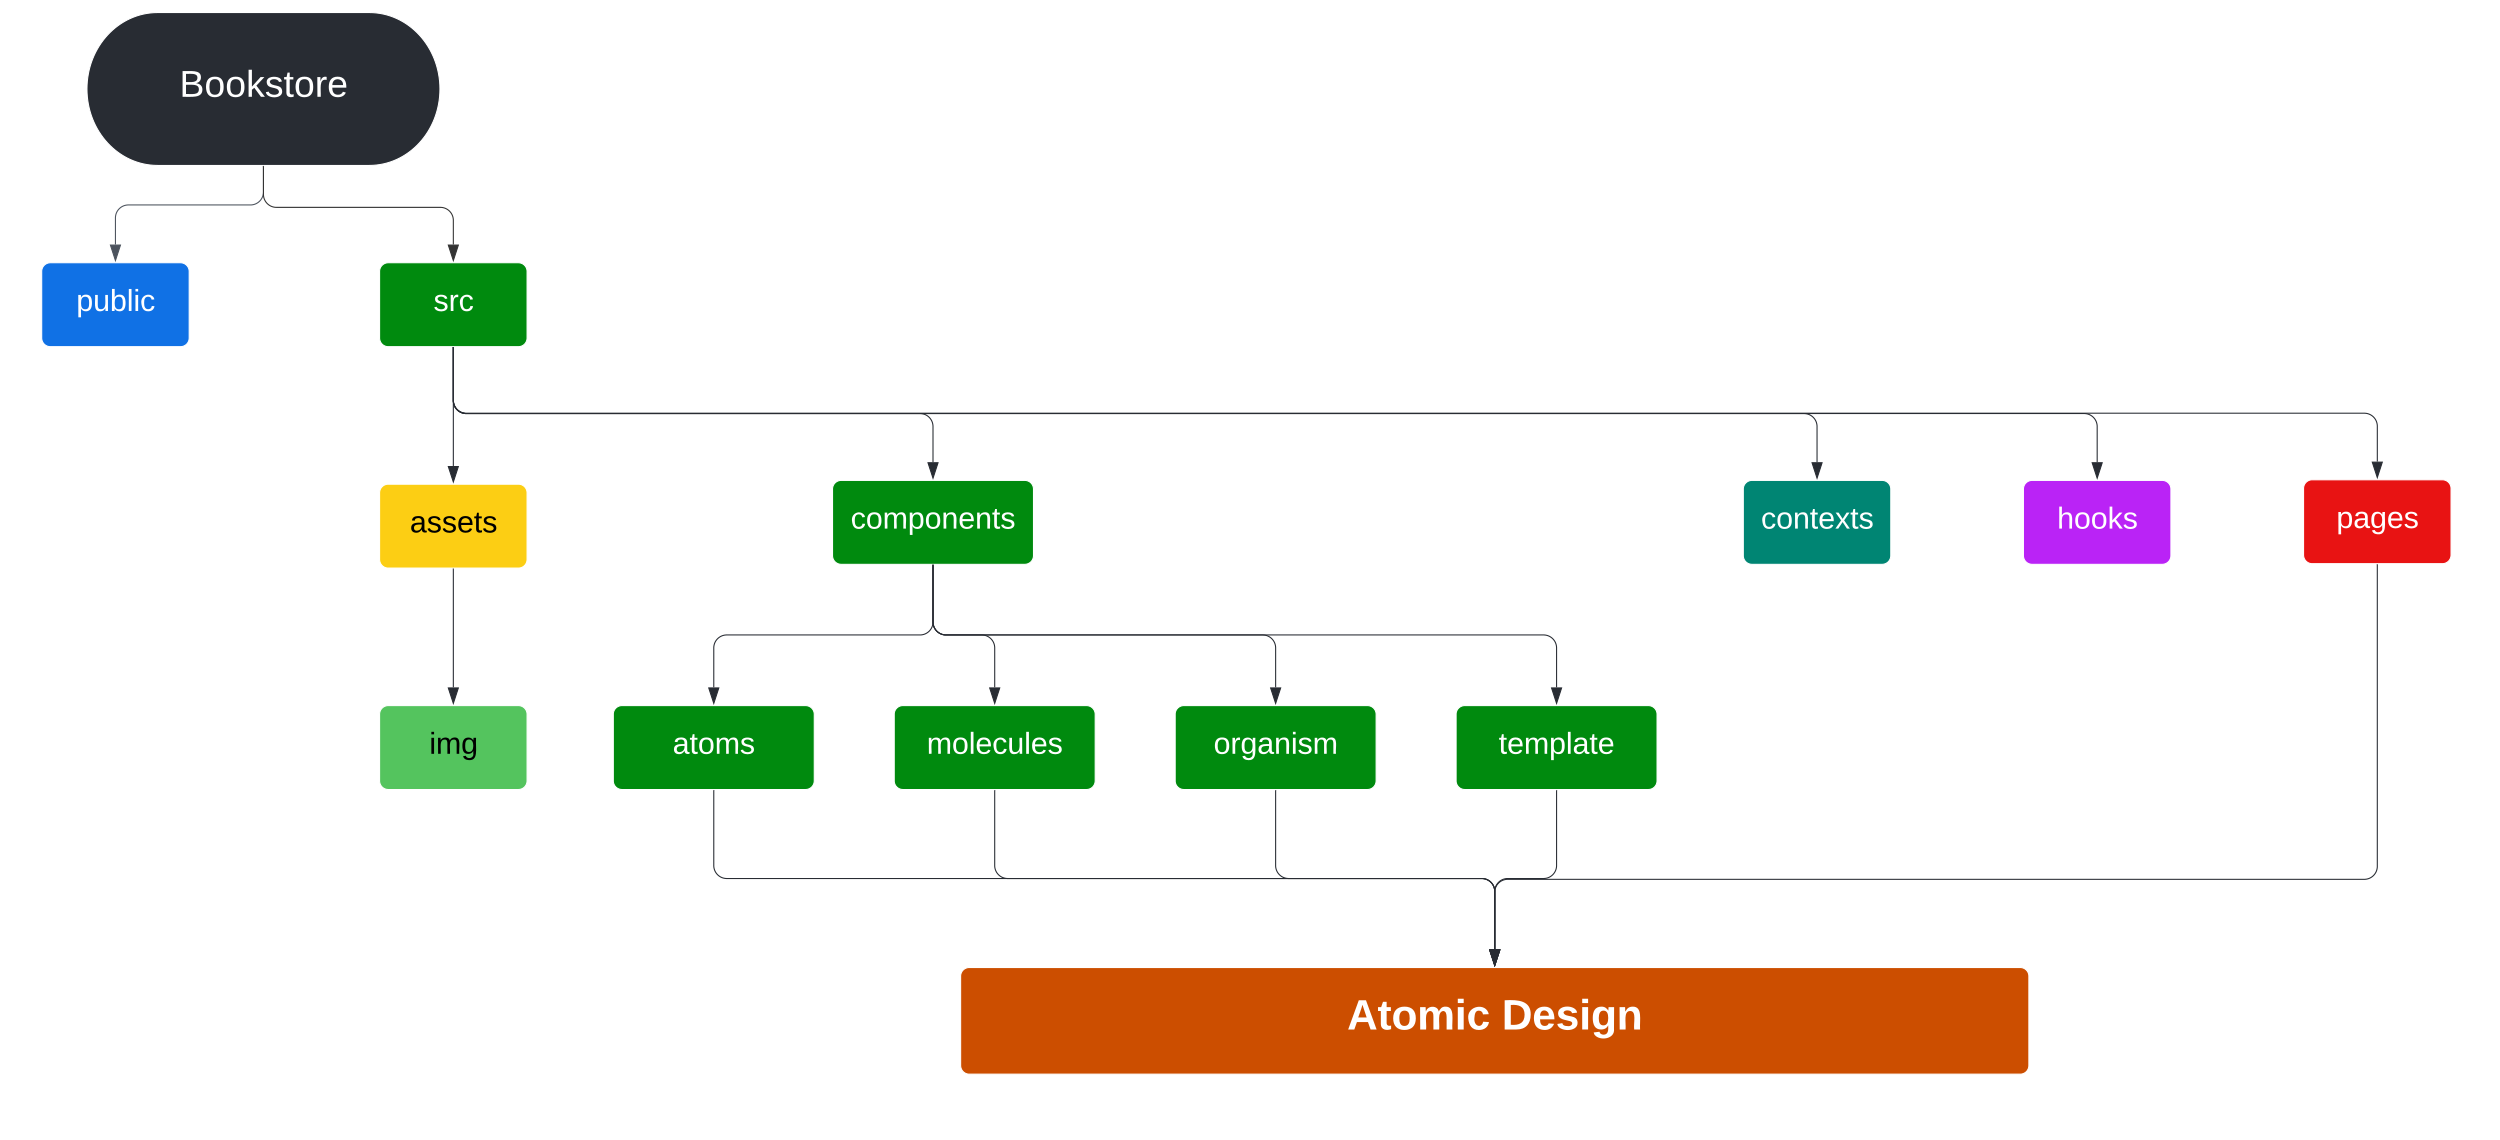 <svg xmlns="http://www.w3.org/2000/svg" xmlns:xlink="http://www.w3.org/1999/xlink" xmlns:lucid="lucid" width="2312" height="1054"><g transform="translate(0 0)" lucid:page-tab-id="0_0"><path d="M0 0h2312.44v3140H0z" fill="#fff"/><path d="M341.58 11.6c36.05 0 65.3 31.65 65.3 70.7 0 39.04-29.25 70.7-65.3 70.7H145.7c-36.05 0-65.28-31.66-65.28-70.7 0-39.05 29.23-70.7 65.3-70.7z" stroke="#fff" fill="#282c33"/><use xlink:href="#a" transform="matrix(1,0,0,1,85.415,16.598) translate(80.548 72.933)"/><path d="M38.56 251a8 8 0 0 1 8-8h120.4a8 8 0 0 1 8 8v61.6a8 8 0 0 1-8 8H46.56a8 8 0 0 1-8-8z" stroke="#fff" fill="#1071e5"/><use xlink:href="#b" transform="matrix(1,0,0,1,50.564,254.989) translate(20.022 32.6)"/><path d="M351.04 251a8 8 0 0 1 8-8h120.4a8 8 0 0 1 8 8v61.6a8 8 0 0 1-8 8h-120.4a8 8 0 0 1-8-8z" stroke="#fff" fill="#008a0e"/><use xlink:href="#c" transform="matrix(1,0,0,1,363.036,254.989) translate(37.872 32.6)"/><path d="M351.04 455.77a8 8 0 0 1 8-8h120.4a8 8 0 0 1 8 8v61.6a8 8 0 0 1-8 8h-120.4a8 8 0 0 1-8-8z" stroke="#fff" fill="#fcce14"/><use xlink:href="#d" transform="matrix(1,0,0,1,363.036,459.766) translate(16.056 32.6)"/><path d="M351.04 660.54a8 8 0 0 1 8-8h120.4a8 8 0 0 1 8 8v61.6a8 8 0 0 1-8 8h-120.4a8 8 0 0 1-8-8z" stroke="#fff" fill="#54c45e"/><use xlink:href="#e" transform="matrix(1,0,0,1,363.036,664.542) translate(34.022 32.6)"/><path d="M769.92 452.28a8 8 0 0 1 8-8h169.85a8 8 0 0 1 8 8v61.6a8 8 0 0 1-8 8H777.92a8 8 0 0 1-8-8z" stroke="#fff" fill="#008a0e"/><use xlink:href="#f" transform="matrix(1,0,0,1,781.923,456.276) translate(4.817 32.6)"/><path d="M1612.2 452.28a8 8 0 0 1 8-8h120.4a8 8 0 0 1 8 8v61.6a8 8 0 0 1-8 8h-120.4a8 8 0 0 1-8-8z" stroke="#fff" fill="#008573"/><use xlink:href="#g" transform="matrix(1,0,0,1,1624.212,456.276) translate(4.389 32.6)"/><path d="M1871.27 452.28a8 8 0 0 1 8-8h120.4a8 8 0 0 1 8 8v61.6a8 8 0 0 1-8 8h-120.4a8 8 0 0 1-8-8z" stroke="#fff" fill="#ba23f6"/><use xlink:href="#h" transform="matrix(1,0,0,1,1883.27,456.276) translate(19.167 32.6)"/><path d="M2130.33 451.7a8 8 0 0 1 8-8h120.4a8 8 0 0 1 8 8v61.6a8 8 0 0 1-8 8h-120.4a8 8 0 0 1-8-8z" stroke="#fff" fill="#e81313"/><use xlink:href="#i" transform="matrix(1,0,0,1,2142.328,455.701) translate(18.389 32.6)"/><path d="M567.18 660.54a8 8 0 0 1 8-8h169.85a8 8 0 0 1 8 8v61.6a8 8 0 0 1-8 8H575.18a8 8 0 0 1-8-8z" stroke="#fff" fill="#008a0e"/><use xlink:href="#j" transform="matrix(1,0,0,1,579.181,664.542) translate(42.928 32.6)"/><path d="M826.98 660.54a8 8 0 0 1 8-8h169.85a8 8 0 0 1 8 8v61.6a8 8 0 0 1-8 8H834.98a8 8 0 0 1-8-8z" stroke="#fff" fill="#008a0e"/><use xlink:href="#k" transform="matrix(1,0,0,1,838.984,664.542) translate(18.117 32.6)"/><path d="M1086.8 660.54a8 8 0 0 1 8-8h169.84a8 8 0 0 1 8 8v61.6a8 8 0 0 1-8 8H1094.8a8 8 0 0 1-8-8z" stroke="#fff" fill="#008a0e"/><use xlink:href="#l" transform="matrix(1,0,0,1,1098.788,664.542) translate(23.561 32.6)"/><path d="M1346.6 660.54a8 8 0 0 1 8-8h169.84a8 8 0 0 1 8 8v61.6a8 8 0 0 1-8 8H1354.6a8 8 0 0 1-8-8z" stroke="#fff" fill="#008a0e"/><use xlink:href="#m" transform="matrix(1,0,0,1,1358.592,664.542) translate(27.411 32.6)"/><path d="M888.38 902.76a8 8 0 0 1 8-8h971.93a8 8 0 0 1 8 8v82.63a8 8 0 0 1-8 8H896.4a8 8 0 0 1-8-8z" stroke="#fff" fill="#cc4e00"/><use xlink:href="#n" transform="matrix(1,0,0,1,900.382,906.759) translate(345.437 45.322)"/><use xlink:href="#o" transform="matrix(1,0,0,1,900.382,906.759) translate(488.519 45.322)"/><path d="M243.64 154v23.54a12 12 0 0 1-12 12H118.76a12 12 0 0 0-12 12v24.6" stroke="#4c535d" fill="none"/><path d="M244.14 154h-1v-.5h1z" stroke="#4c535d" stroke-width=".05" fill="#4c535d"/><path d="M106.76 240.92l-4.63-14.27h9.27z" stroke="#4c535d" fill="#4c535d"/><path d="M243.64 154v25.77a12 12 0 0 0 12 12h151.6a12 12 0 0 1 12 12v22.38" stroke="#333" fill="none"/><path d="M244.14 154h-1v-.5h1z" stroke="#333" stroke-width=".05" fill="#333"/><path d="M419.24 240.92l-4.64-14.27h9.27z" stroke="#333" fill="#333"/><path d="M419.24 321.55v109.38" stroke="#282c33" fill="none"/><path d="M419.74 321.56h-1v-.5h1z" stroke="#282c33" stroke-width=".05" fill="#282c33"/><path d="M419.24 445.7l-4.64-14.27h9.27z" stroke="#282c33" fill="#282c33"/><path d="M419.24 526.32v109.4" stroke="#282c33" fill="none"/><path d="M419.74 526.34h-1v-.52h1z" stroke="#282c33" stroke-width=".05" fill="#282c33"/><path d="M419.24 650.47l-4.64-14.26h9.27z" stroke="#282c33" fill="#282c33"/><path d="M419.24 321.55v48.9a12 12 0 0 0 12 12h419.6a12 12 0 0 1 12 12v33" stroke="#282c33" fill="none"/><path d="M419.74 321.56h-1v-.5h1z" stroke="#282c33" stroke-width=".05" fill="#282c33"/><path d="M862.85 442.2l-4.64-14.26h9.28z" stroke="#282c33" fill="#282c33"/><path d="M862.85 522.83v52.38a12 12 0 0 1-12 12H672.1a12 12 0 0 0-12 12v36.5" stroke="#282c33" fill="none"/><path d="M863.35 522.85h-1v-.52h1z" stroke="#282c33" stroke-width=".05" fill="#282c33"/><path d="M660.1 650.47l-4.63-14.26h9.27z" stroke="#282c33" fill="#282c33"/><path d="M862.85 522.83v52.38a12 12 0 0 0 12 12h33.06a12 12 0 0 1 12 12v36.5" stroke="#282c33" fill="none"/><path d="M863.35 522.85h-1v-.52h1z" stroke="#282c33" stroke-width=".05" fill="#282c33"/><path d="M919.9 650.47l-4.63-14.26h9.27z" stroke="#282c33" fill="#282c33"/><path d="M862.85 522.83v52.38a12 12 0 0 0 12 12h292.86a12 12 0 0 1 12 12v36.5" stroke="#282c33" fill="none"/><path d="M863.35 522.85h-1v-.52h1z" stroke="#282c33" stroke-width=".05" fill="#282c33"/><path d="M1179.7 650.47l-4.62-14.26h9.27z" stroke="#282c33" fill="#282c33"/><path d="M862.85 522.83v52.38a12 12 0 0 0 12 12h552.67a12 12 0 0 1 12 12v36.5" stroke="#282c33" fill="none"/><path d="M863.35 522.85h-1v-.52h1z" stroke="#282c33" stroke-width=".05" fill="#282c33"/><path d="M1439.52 650.47l-4.64-14.26h9.27z" stroke="#282c33" fill="#282c33"/><path d="M419.24 321.55v48.9a12 12 0 0 0 12 12H1668.4a12 12 0 0 1 12 12v33" stroke="#282c33" fill="none"/><path d="M419.74 321.56h-1v-.5h1z" stroke="#282c33" stroke-width=".05" fill="#282c33"/><path d="M1680.4 442.2l-4.62-14.26h9.27z" stroke="#282c33" fill="#282c33"/><path d="M419.24 321.55v48.9a12 12 0 0 0 12 12h1496.23a12 12 0 0 1 12 12v33" stroke="#282c33" fill="none"/><path d="M419.74 321.56h-1v-.5h1z" stroke="#282c33" stroke-width=".05" fill="#282c33"/><path d="M1939.47 442.2l-4.64-14.26h9.28z" stroke="#282c33" fill="#282c33"/><path d="M419.24 321.55v48.6a12 12 0 0 0 12 12h1755.3a12 12 0 0 1 12 12v32.72" stroke="#282c33" fill="none"/><path d="M419.74 321.56h-1v-.5h1z" stroke="#282c33" stroke-width=".05" fill="#282c33"/><path d="M2198.53 441.63l-4.64-14.26h9.26z" stroke="#282c33" fill="#282c33"/><path d="M660.1 731.1v69.35a12 12 0 0 0 12 12h698.24a12 12 0 0 1 12 12v53.47" stroke="#282c33" fill="none"/><path d="M660.6 731.1h-1v-.5h1z" stroke="#282c33" stroke-width=".05" fill="#282c33"/><path d="M1382.34 892.7l-4.63-14.28h9.28z" stroke="#282c33" fill="#282c33"/><path d="M919.9 731.1v69.35a12 12 0 0 0 12 12h438.44a12 12 0 0 1 12 12v53.47" stroke="#282c33" fill="none"/><path d="M920.4 731.1h-1v-.5h1z" stroke="#282c33" stroke-width=".05" fill="#282c33"/><path d="M1382.34 892.7l-4.63-14.28h9.28z" stroke="#282c33" fill="#282c33"/><path d="M1179.7 731.1v69.35a12 12 0 0 0 12 12h178.64a12 12 0 0 1 12 12v53.47" stroke="#282c33" fill="none"/><path d="M1180.2 731.1h-1v-.5h1z" stroke="#282c33" stroke-width=".05" fill="#282c33"/><path d="M1382.34 892.7l-4.63-14.28h9.28z" stroke="#282c33" fill="#282c33"/><path d="M1439.52 731.1v69.35a12 12 0 0 1-12 12h-33.18a12 12 0 0 0-12 12v53.47" stroke="#282c33" fill="none"/><path d="M1440.02 731.1h-1v-.5h1z" stroke="#282c33" stroke-width=".05" fill="#282c33"/><path d="M1382.34 892.7l-4.63-14.28h9.28z" stroke="#282c33" fill="#282c33"/><path d="M2198.53 522.26V801.2a12 12 0 0 1-12 12h-792.2a12 12 0 0 0-12 12v52.72" stroke="#282c33" fill="none"/><path d="M2199.03 522.27h-1v-.5h1z" stroke="#282c33" stroke-width=".05" fill="#282c33"/><path d="M1382.34 892.7l-4.63-14.28h9.28z" stroke="#282c33" fill="#282c33"/><defs><path fill="#fff" d="M160-131c35 5 61 23 61 61C221 17 115-2 30 0v-248c76 3 177-17 177 60 0 33-19 50-47 57zm-97-11c50-1 110 9 110-42 0-47-63-36-110-37v79zm0 115c55-2 124 14 124-45 0-56-70-42-124-44v89" id="p"/><path fill="#fff" d="M100-194c62-1 85 37 85 99 1 63-27 99-86 99S16-35 15-95c0-66 28-99 85-99zM99-20c44 1 53-31 53-75 0-43-8-75-51-75s-53 32-53 75 10 74 51 75" id="q"/><path fill="#fff" d="M143 0L79-87 56-68V0H24v-261h32v163l83-92h37l-77 82L181 0h-38" id="r"/><path fill="#fff" d="M135-143c-3-34-86-38-87 0 15 53 115 12 119 90S17 21 10-45l28-5c4 36 97 45 98 0-10-56-113-15-118-90-4-57 82-63 122-42 12 7 21 19 24 35" id="s"/><path fill="#fff" d="M59-47c-2 24 18 29 38 22v24C64 9 27 4 27-40v-127H5v-23h24l9-43h21v43h35v23H59v120" id="t"/><path fill="#fff" d="M114-163C36-179 61-72 57 0H25l-1-190h30c1 12-1 29 2 39 6-27 23-49 58-41v29" id="u"/><path fill="#fff" d="M100-194c63 0 86 42 84 106H49c0 40 14 67 53 68 26 1 43-12 49-29l28 8c-11 28-37 45-77 45C44 4 14-33 15-96c1-61 26-98 85-98zm52 81c6-60-76-77-97-28-3 7-6 17-6 28h103" id="v"/><g id="a"><use transform="matrix(0.096,0,0,0.096,0,0)" xlink:href="#p"/><use transform="matrix(0.096,0,0,0.096,23.111,0)" xlink:href="#q"/><use transform="matrix(0.096,0,0,0.096,42.37,0)" xlink:href="#q"/><use transform="matrix(0.096,0,0,0.096,61.63,0)" xlink:href="#r"/><use transform="matrix(0.096,0,0,0.096,78.963,0)" xlink:href="#s"/><use transform="matrix(0.096,0,0,0.096,96.296,0)" xlink:href="#t"/><use transform="matrix(0.096,0,0,0.096,105.926,0)" xlink:href="#q"/><use transform="matrix(0.096,0,0,0.096,125.185,0)" xlink:href="#u"/><use transform="matrix(0.096,0,0,0.096,136.644,0)" xlink:href="#v"/></g><path fill="#fff" d="M115-194c55 1 70 41 70 98S169 2 115 4C84 4 66-9 55-30l1 105H24l-1-265h31l2 30c10-21 28-34 59-34zm-8 174c40 0 45-34 45-75s-6-73-45-74c-42 0-51 32-51 76 0 43 10 73 51 73" id="w"/><path fill="#fff" d="M84 4C-5 8 30-112 23-190h32v120c0 31 7 50 39 49 72-2 45-101 50-169h31l1 190h-30c-1-10 1-25-2-33-11 22-28 36-60 37" id="x"/><path fill="#fff" d="M115-194c53 0 69 39 70 98 0 66-23 100-70 100C84 3 66-7 56-30L54 0H23l1-261h32v101c10-23 28-34 59-34zm-8 174c40 0 45-34 45-75 0-40-5-75-45-74-42 0-51 32-51 76 0 43 10 73 51 73" id="y"/><path fill="#fff" d="M24 0v-261h32V0H24" id="z"/><path fill="#fff" d="M24-231v-30h32v30H24zM24 0v-190h32V0H24" id="A"/><path fill="#fff" d="M96-169c-40 0-48 33-48 73s9 75 48 75c24 0 41-14 43-38l32 2c-6 37-31 61-74 61-59 0-76-41-82-99-10-93 101-131 147-64 4 7 5 14 7 22l-32 3c-4-21-16-35-41-35" id="B"/><g id="b"><use transform="matrix(0.078,0,0,0.078,0,0)" xlink:href="#w"/><use transform="matrix(0.078,0,0,0.078,15.556,0)" xlink:href="#x"/><use transform="matrix(0.078,0,0,0.078,31.111,0)" xlink:href="#y"/><use transform="matrix(0.078,0,0,0.078,46.667,0)" xlink:href="#z"/><use transform="matrix(0.078,0,0,0.078,52.811,0)" xlink:href="#A"/><use transform="matrix(0.078,0,0,0.078,58.956,0)" xlink:href="#B"/></g><g id="c"><use transform="matrix(0.078,0,0,0.078,0,0)" xlink:href="#s"/><use transform="matrix(0.078,0,0,0.078,14,0)" xlink:href="#u"/><use transform="matrix(0.078,0,0,0.078,23.256,0)" xlink:href="#B"/></g><path d="M141-36C126-15 110 5 73 4 37 3 15-17 15-53c-1-64 63-63 125-63 3-35-9-54-41-54-24 1-41 7-42 31l-33-3c5-37 33-52 76-52 45 0 72 20 72 64v82c-1 20 7 32 28 27v20c-31 9-61-2-59-35zM48-53c0 20 12 33 32 33 41-3 63-29 60-74-43 2-92-5-92 41" id="C"/><path d="M135-143c-3-34-86-38-87 0 15 53 115 12 119 90S17 21 10-45l28-5c4 36 97 45 98 0-10-56-113-15-118-90-4-57 82-63 122-42 12 7 21 19 24 35" id="D"/><path d="M100-194c63 0 86 42 84 106H49c0 40 14 67 53 68 26 1 43-12 49-29l28 8c-11 28-37 45-77 45C44 4 14-33 15-96c1-61 26-98 85-98zm52 81c6-60-76-77-97-28-3 7-6 17-6 28h103" id="E"/><path d="M59-47c-2 24 18 29 38 22v24C64 9 27 4 27-40v-127H5v-23h24l9-43h21v43h35v23H59v120" id="F"/><g id="d"><use transform="matrix(0.078,0,0,0.078,0,0)" xlink:href="#C"/><use transform="matrix(0.078,0,0,0.078,15.556,0)" xlink:href="#D"/><use transform="matrix(0.078,0,0,0.078,29.556,0)" xlink:href="#D"/><use transform="matrix(0.078,0,0,0.078,43.556,0)" xlink:href="#E"/><use transform="matrix(0.078,0,0,0.078,59.111,0)" xlink:href="#F"/><use transform="matrix(0.078,0,0,0.078,66.889,0)" xlink:href="#D"/></g><path d="M24-231v-30h32v30H24zM24 0v-190h32V0H24" id="G"/><path d="M210-169c-67 3-38 105-44 169h-31v-121c0-29-5-50-35-48C34-165 62-65 56 0H25l-1-190h30c1 10-1 24 2 32 10-44 99-50 107 0 11-21 27-35 58-36 85-2 47 119 55 194h-31v-121c0-29-5-49-35-48" id="H"/><path d="M177-190C167-65 218 103 67 71c-23-6-38-20-44-43l32-5c15 47 100 32 89-28v-30C133-14 115 1 83 1 29 1 15-40 15-95c0-56 16-97 71-98 29-1 48 16 59 35 1-10 0-23 2-32h30zM94-22c36 0 50-32 50-73 0-42-14-75-50-75-39 0-46 34-46 75s6 73 46 73" id="I"/><g id="e"><use transform="matrix(0.078,0,0,0.078,0,0)" xlink:href="#G"/><use transform="matrix(0.078,0,0,0.078,6.144,0)" xlink:href="#H"/><use transform="matrix(0.078,0,0,0.078,29.4,0)" xlink:href="#I"/></g><path fill="#fff" d="M210-169c-67 3-38 105-44 169h-31v-121c0-29-5-50-35-48C34-165 62-65 56 0H25l-1-190h30c1 10-1 24 2 32 10-44 99-50 107 0 11-21 27-35 58-36 85-2 47 119 55 194h-31v-121c0-29-5-49-35-48" id="J"/><path fill="#fff" d="M117-194c89-4 53 116 60 194h-32v-121c0-31-8-49-39-48C34-167 62-67 57 0H25l-1-190h30c1 10-1 24 2 32 11-22 29-35 61-36" id="K"/><g id="f"><use transform="matrix(0.078,0,0,0.078,0,0)" xlink:href="#B"/><use transform="matrix(0.078,0,0,0.078,14,0)" xlink:href="#q"/><use transform="matrix(0.078,0,0,0.078,29.556,0)" xlink:href="#J"/><use transform="matrix(0.078,0,0,0.078,52.811,0)" xlink:href="#w"/><use transform="matrix(0.078,0,0,0.078,68.367,0)" xlink:href="#q"/><use transform="matrix(0.078,0,0,0.078,83.922,0)" xlink:href="#K"/><use transform="matrix(0.078,0,0,0.078,99.478,0)" xlink:href="#v"/><use transform="matrix(0.078,0,0,0.078,115.033,0)" xlink:href="#K"/><use transform="matrix(0.078,0,0,0.078,130.589,0)" xlink:href="#t"/><use transform="matrix(0.078,0,0,0.078,138.367,0)" xlink:href="#s"/></g><path fill="#fff" d="M141 0L90-78 38 0H4l68-98-65-92h35l48 74 47-74h35l-64 92 68 98h-35" id="L"/><g id="g"><use transform="matrix(0.078,0,0,0.078,0,0)" xlink:href="#B"/><use transform="matrix(0.078,0,0,0.078,14,0)" xlink:href="#q"/><use transform="matrix(0.078,0,0,0.078,29.556,0)" xlink:href="#K"/><use transform="matrix(0.078,0,0,0.078,45.111,0)" xlink:href="#t"/><use transform="matrix(0.078,0,0,0.078,52.889,0)" xlink:href="#v"/><use transform="matrix(0.078,0,0,0.078,68.444,0)" xlink:href="#L"/><use transform="matrix(0.078,0,0,0.078,82.444,0)" xlink:href="#t"/><use transform="matrix(0.078,0,0,0.078,90.222,0)" xlink:href="#s"/></g><path fill="#fff" d="M106-169C34-169 62-67 57 0H25v-261h32l-1 103c12-21 28-36 61-36 89 0 53 116 60 194h-32v-121c2-32-8-49-39-48" id="M"/><g id="h"><use transform="matrix(0.078,0,0,0.078,0,0)" xlink:href="#M"/><use transform="matrix(0.078,0,0,0.078,15.556,0)" xlink:href="#q"/><use transform="matrix(0.078,0,0,0.078,31.111,0)" xlink:href="#q"/><use transform="matrix(0.078,0,0,0.078,46.667,0)" xlink:href="#r"/><use transform="matrix(0.078,0,0,0.078,60.667,0)" xlink:href="#s"/></g><path fill="#fff" d="M141-36C126-15 110 5 73 4 37 3 15-17 15-53c-1-64 63-63 125-63 3-35-9-54-41-54-24 1-41 7-42 31l-33-3c5-37 33-52 76-52 45 0 72 20 72 64v82c-1 20 7 32 28 27v20c-31 9-61-2-59-35zM48-53c0 20 12 33 32 33 41-3 63-29 60-74-43 2-92-5-92 41" id="N"/><path fill="#fff" d="M177-190C167-65 218 103 67 71c-23-6-38-20-44-43l32-5c15 47 100 32 89-28v-30C133-14 115 1 83 1 29 1 15-40 15-95c0-56 16-97 71-98 29-1 48 16 59 35 1-10 0-23 2-32h30zM94-22c36 0 50-32 50-73 0-42-14-75-50-75-39 0-46 34-46 75s6 73 46 73" id="O"/><g id="i"><use transform="matrix(0.078,0,0,0.078,0,0)" xlink:href="#w"/><use transform="matrix(0.078,0,0,0.078,15.556,0)" xlink:href="#N"/><use transform="matrix(0.078,0,0,0.078,31.111,0)" xlink:href="#O"/><use transform="matrix(0.078,0,0,0.078,46.667,0)" xlink:href="#v"/><use transform="matrix(0.078,0,0,0.078,62.222,0)" xlink:href="#s"/></g><g id="j"><use transform="matrix(0.078,0,0,0.078,0,0)" xlink:href="#N"/><use transform="matrix(0.078,0,0,0.078,15.556,0)" xlink:href="#t"/><use transform="matrix(0.078,0,0,0.078,23.333,0)" xlink:href="#q"/><use transform="matrix(0.078,0,0,0.078,38.889,0)" xlink:href="#J"/><use transform="matrix(0.078,0,0,0.078,62.144,0)" xlink:href="#s"/></g><g id="k"><use transform="matrix(0.078,0,0,0.078,0,0)" xlink:href="#J"/><use transform="matrix(0.078,0,0,0.078,23.256,0)" xlink:href="#q"/><use transform="matrix(0.078,0,0,0.078,38.811,0)" xlink:href="#z"/><use transform="matrix(0.078,0,0,0.078,44.956,0)" xlink:href="#v"/><use transform="matrix(0.078,0,0,0.078,60.511,0)" xlink:href="#B"/><use transform="matrix(0.078,0,0,0.078,74.511,0)" xlink:href="#x"/><use transform="matrix(0.078,0,0,0.078,90.067,0)" xlink:href="#z"/><use transform="matrix(0.078,0,0,0.078,96.211,0)" xlink:href="#v"/><use transform="matrix(0.078,0,0,0.078,111.767,0)" xlink:href="#s"/></g><g id="l"><use transform="matrix(0.078,0,0,0.078,0,0)" xlink:href="#q"/><use transform="matrix(0.078,0,0,0.078,15.556,0)" xlink:href="#u"/><use transform="matrix(0.078,0,0,0.078,24.811,0)" xlink:href="#O"/><use transform="matrix(0.078,0,0,0.078,40.367,0)" xlink:href="#N"/><use transform="matrix(0.078,0,0,0.078,55.922,0)" xlink:href="#K"/><use transform="matrix(0.078,0,0,0.078,71.478,0)" xlink:href="#A"/><use transform="matrix(0.078,0,0,0.078,77.622,0)" xlink:href="#s"/><use transform="matrix(0.078,0,0,0.078,91.622,0)" xlink:href="#J"/></g><g id="m"><use transform="matrix(0.078,0,0,0.078,0,0)" xlink:href="#t"/><use transform="matrix(0.078,0,0,0.078,7.778,0)" xlink:href="#v"/><use transform="matrix(0.078,0,0,0.078,23.333,0)" xlink:href="#J"/><use transform="matrix(0.078,0,0,0.078,46.589,0)" xlink:href="#w"/><use transform="matrix(0.078,0,0,0.078,62.144,0)" xlink:href="#z"/><use transform="matrix(0.078,0,0,0.078,68.289,0)" xlink:href="#N"/><use transform="matrix(0.078,0,0,0.078,83.844,0)" xlink:href="#t"/><use transform="matrix(0.078,0,0,0.078,91.622,0)" xlink:href="#v"/></g><path fill="#fff" d="M199 0l-22-63H83L61 0H9l90-248h61L250 0h-51zm-33-102l-36-108c-10 38-24 72-36 108h72" id="P"/><path fill="#fff" d="M115-3C79 11 28 4 28-45v-112H4v-33h27l15-45h31v45h36v33H77v99c-1 23 16 31 38 25v30" id="Q"/><path fill="#fff" d="M110-194c64 0 96 36 96 99 0 64-35 99-97 99-61 0-95-36-95-99 0-62 34-99 96-99zm-1 164c35 0 45-28 45-65 0-40-10-65-43-65-34 0-45 26-45 65 0 36 10 65 43 65" id="R"/><path fill="#fff" d="M220-157c-53 9-28 100-34 157h-49v-107c1-27-5-49-29-50C55-147 81-57 75 0H25l-1-190h47c2 12-1 28 3 38 10-53 101-56 108 0 13-22 24-43 59-42 82 1 51 116 57 194h-49v-107c-1-25-5-48-29-50" id="S"/><path fill="#fff" d="M25-224v-37h50v37H25zM25 0v-190h50V0H25" id="T"/><path fill="#fff" d="M190-63c-7 42-38 67-86 67-59 0-84-38-90-98-12-110 154-137 174-36l-49 2c-2-19-15-32-35-32-30 0-35 28-38 64-6 74 65 87 74 30" id="U"/><g id="n"><use transform="matrix(0.109,0,0,0.109,0,0)" xlink:href="#P"/><use transform="matrix(0.109,0,0,0.109,28.138,0)" xlink:href="#Q"/><use transform="matrix(0.109,0,0,0.109,41.067,0)" xlink:href="#R"/><use transform="matrix(0.109,0,0,0.109,64.859,0)" xlink:href="#S"/><use transform="matrix(0.109,0,0,0.109,99.625,0)" xlink:href="#T"/><use transform="matrix(0.109,0,0,0.109,110.489,0)" xlink:href="#U"/></g><path fill="#fff" d="M24-248c120-7 223 5 221 122C244-46 201 0 124 0H24v-248zM76-40c74 7 117-18 117-86 0-67-45-88-117-82v168" id="V"/><path fill="#fff" d="M185-48c-13 30-37 53-82 52C43 2 14-33 14-96s30-98 90-98c62 0 83 45 84 108H66c0 31 8 55 39 56 18 0 30-7 34-22zm-45-69c5-46-57-63-70-21-2 6-4 13-4 21h74" id="W"/><path fill="#fff" d="M137-138c1-29-70-34-71-4 15 46 118 7 119 86 1 83-164 76-172 9l43-7c4 19 20 25 44 25 33 8 57-30 24-41C81-84 22-81 20-136c-2-80 154-74 161-7" id="X"/><path fill="#fff" d="M195-6C206 82 75 100 31 46c-4-6-6-13-8-21l49-6c3 16 16 24 34 25 40 0 42-37 40-79-11 22-30 35-61 35-53 0-70-43-70-97 0-56 18-96 73-97 30 0 46 14 59 34l2-30h47zm-90-29c32 0 41-27 41-63 0-35-9-62-40-62-32 0-39 29-40 63 0 36 9 62 39 62" id="Y"/><path fill="#fff" d="M135-194c87-1 58 113 63 194h-50c-7-57 23-157-34-157-59 0-34 97-39 157H25l-1-190h47c2 12-1 28 3 38 12-26 28-41 61-42" id="Z"/><g id="o"><use transform="matrix(0.109,0,0,0.109,0,0)" xlink:href="#V"/><use transform="matrix(0.109,0,0,0.109,28.138,0)" xlink:href="#W"/><use transform="matrix(0.109,0,0,0.109,49.867,0)" xlink:href="#X"/><use transform="matrix(0.109,0,0,0.109,71.595,0)" xlink:href="#T"/><use transform="matrix(0.109,0,0,0.109,82.459,0)" xlink:href="#Y"/><use transform="matrix(0.109,0,0,0.109,106.252,0)" xlink:href="#Z"/></g></defs></g></svg>